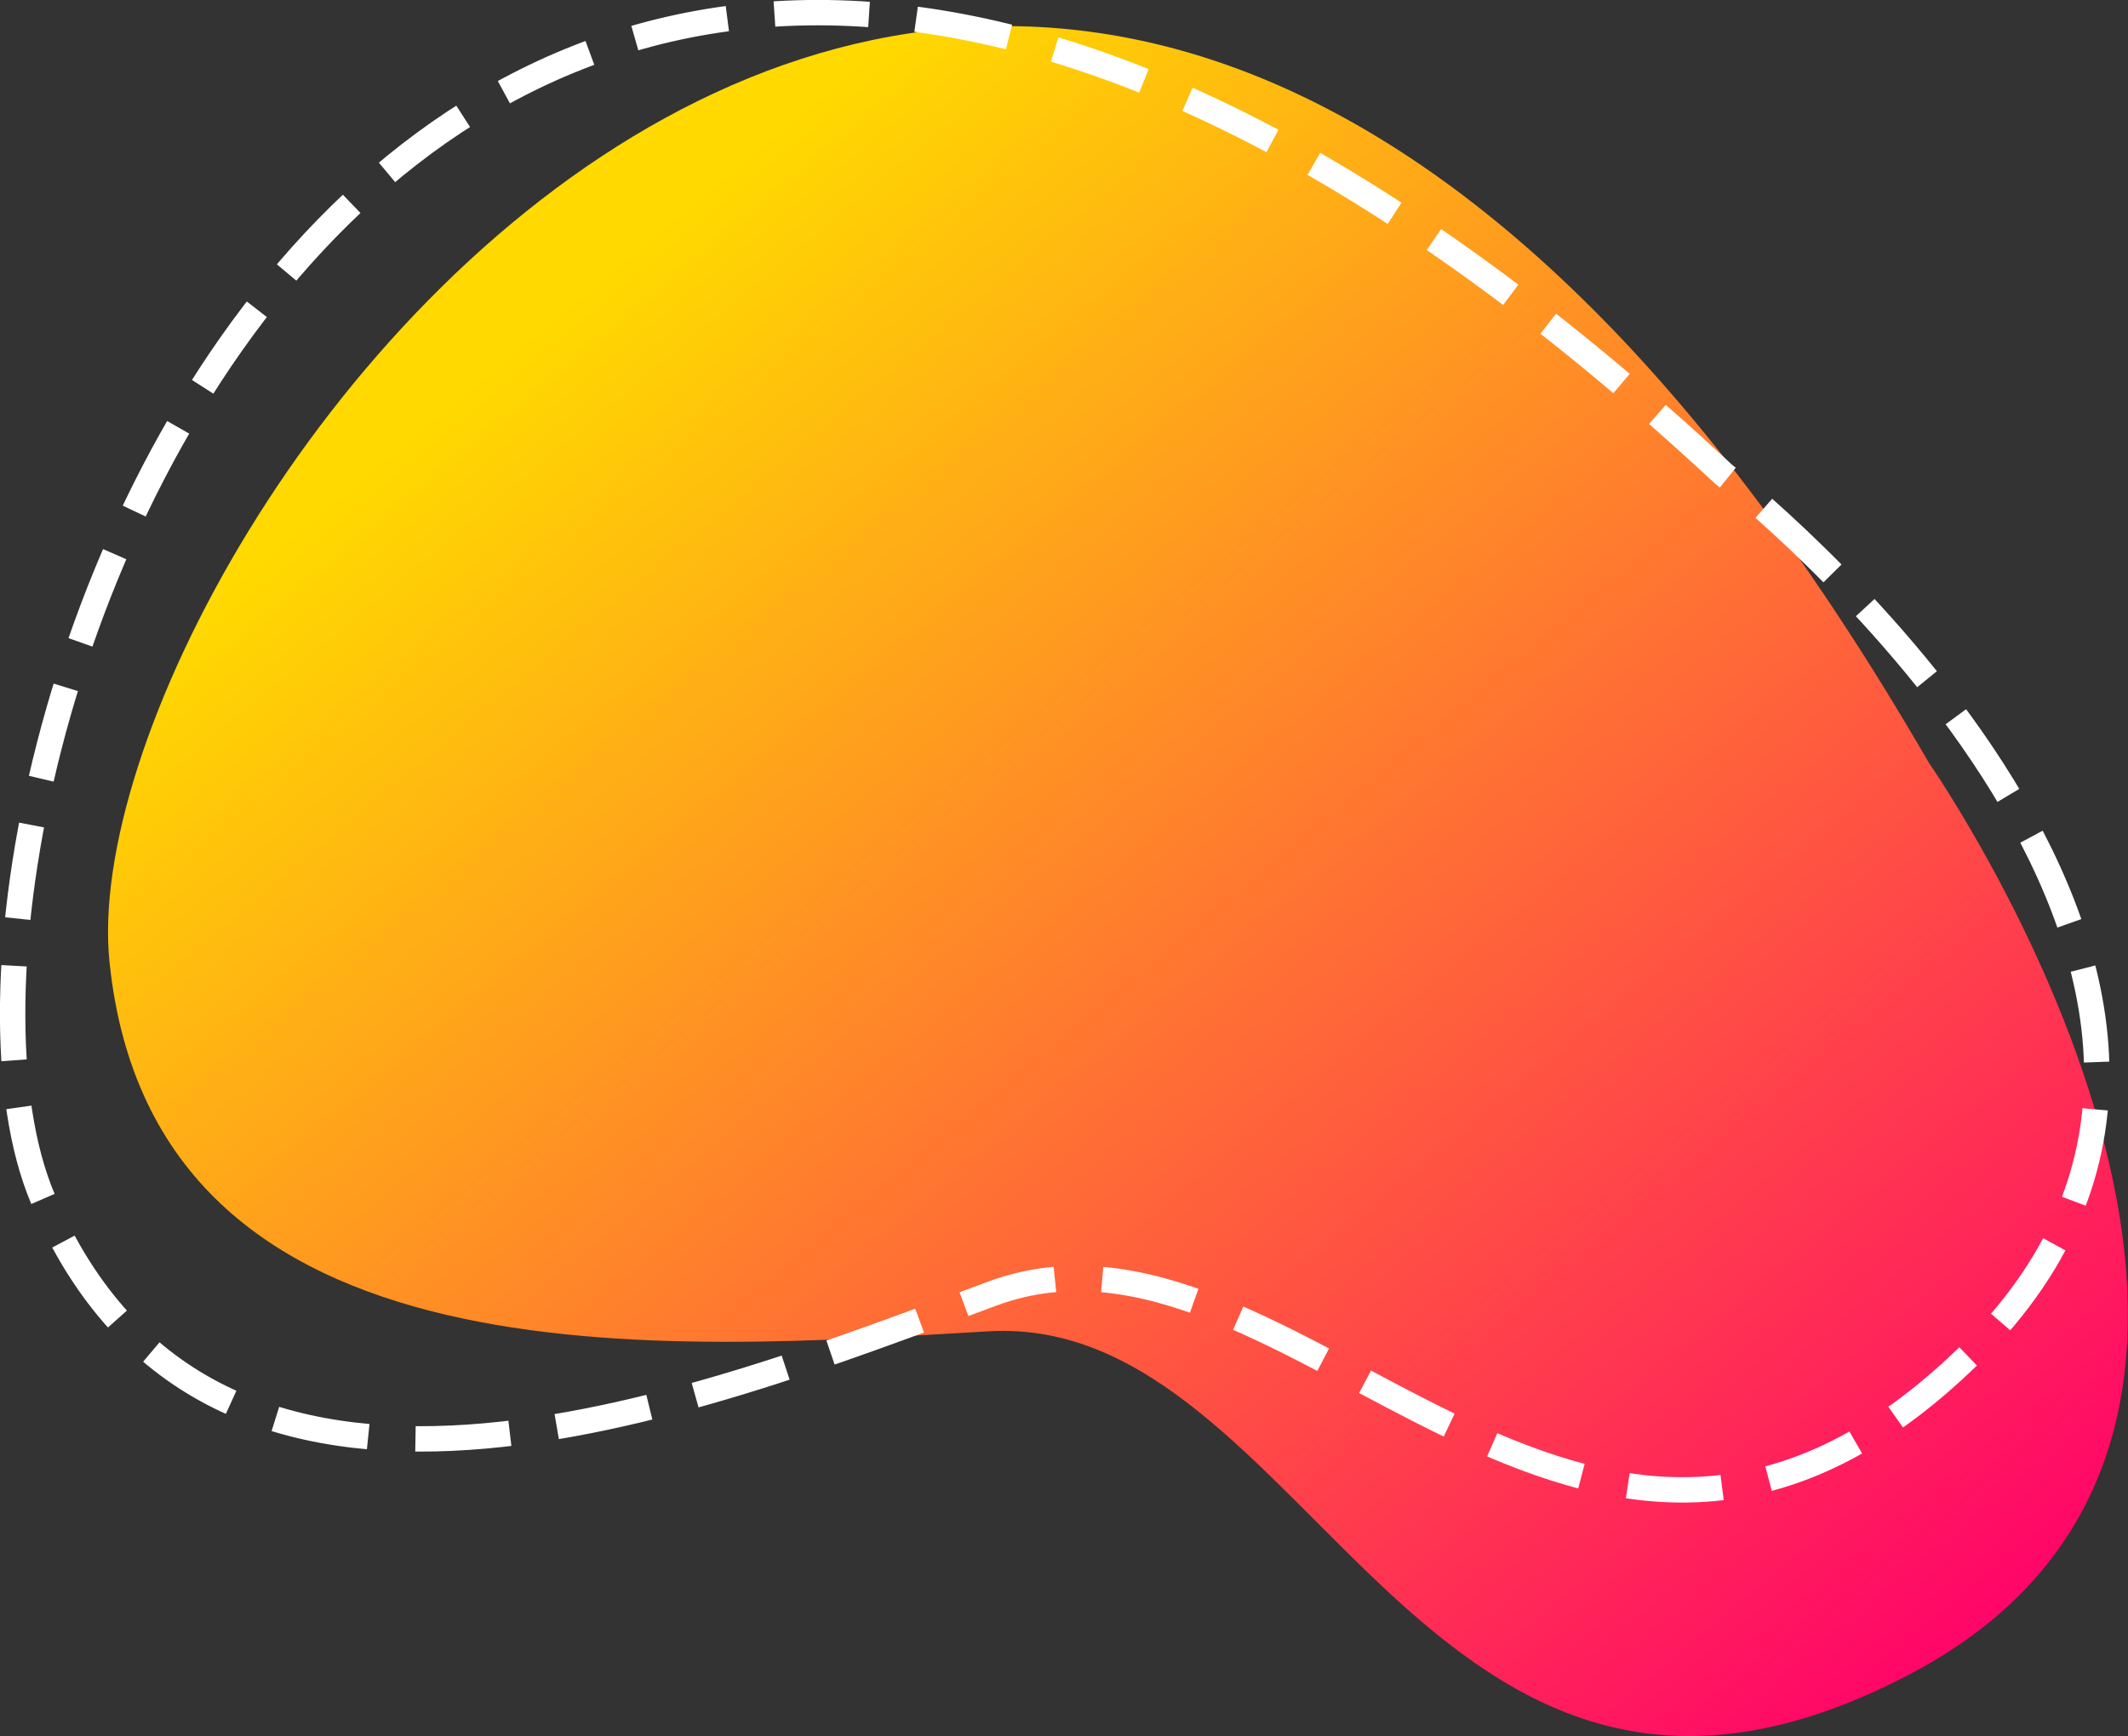 <?xml version="1.0" encoding="utf-8"?>
<!-- Generator: Adobe Illustrator 24.1.0, SVG Export Plug-In . SVG Version: 6.00 Build 0)  -->
<svg version="1.1" xmlns="http://www.w3.org/2000/svg" xmlns:xlink="http://www.w3.org/1999/xlink" x="0px" y="0px"
	 viewBox="0 0 1340.9 1094.3" style="enable-background:new 0 0 1340.9 1094.3;" xml:space="preserve">
<rect x="0" y="0" width="1340.9" height="1094.3" fill="#333333" stroke="none"/>
<style type="text/css">
	.st0{fill:url(#SVGID_1_);}
	.st1{fill:#FFFFFF;}
	.st2{fill:url(#SVGID_2_);}
	.st3{fill:none;stroke:#FFFFFF;stroke-width:16;stroke-miterlimit:10;}
	.st4{fill:url(#SVGID_3_);}
	.st5{fill:none;stroke:#FFFFFF;stroke-width:16;stroke-miterlimit:10;stroke-dasharray:59.64,29.82;}
	.st6{fill:url(#SVGID_4_);}
	.st7{fill:none;stroke:#FFFFFF;stroke-width:16;stroke-miterlimit:10;stroke-dasharray:60,30;}
	.st8{fill:url(#SVGID_5_);}
	.st9{display:none;}
	.st10{display:inline;}
</style>
<g id="Layer_1">
	<g>
		
			<linearGradient id="SVGID_1_" gradientUnits="userSpaceOnUse" x1="267.684" y1="238.293" x2="1162.897" y2="1097.283" gradientTransform="matrix(0.994 0.112 -0.112 0.994 105.489 -63.976)">
			<stop  offset="0" style="stop-color:#FFD900"/>
			<stop  offset="1" style="stop-color:#FF006B"/>
		</linearGradient>
		<path class="st0" d="M69,606.3C41,335.6,648.9-499.9,1215.5,480.9c0,0,291,417.2-13.9,575.3S825.4,827.4,623.1,839.1
			C420.8,850.8,96.9,877,69,606.3z"/>
		<g>
			<path class="st5" d="M27,755.5C-79.2,504.9,256.8-472.2,1086.3,299.1c0,0,400.6,313.4,155.6,554.1
				c-245,240.6-426.9-108.4-616.8-37.8C435.2,886,133.2,1006.1,27,755.5z"/>
		</g>
	</g>
</g>
<g id="Layer_2" class="st9">
	<g class="st10">
		<circle cx="747.6" cy="617.7" r="427.5"/>
	</g>
</g>
</svg>
